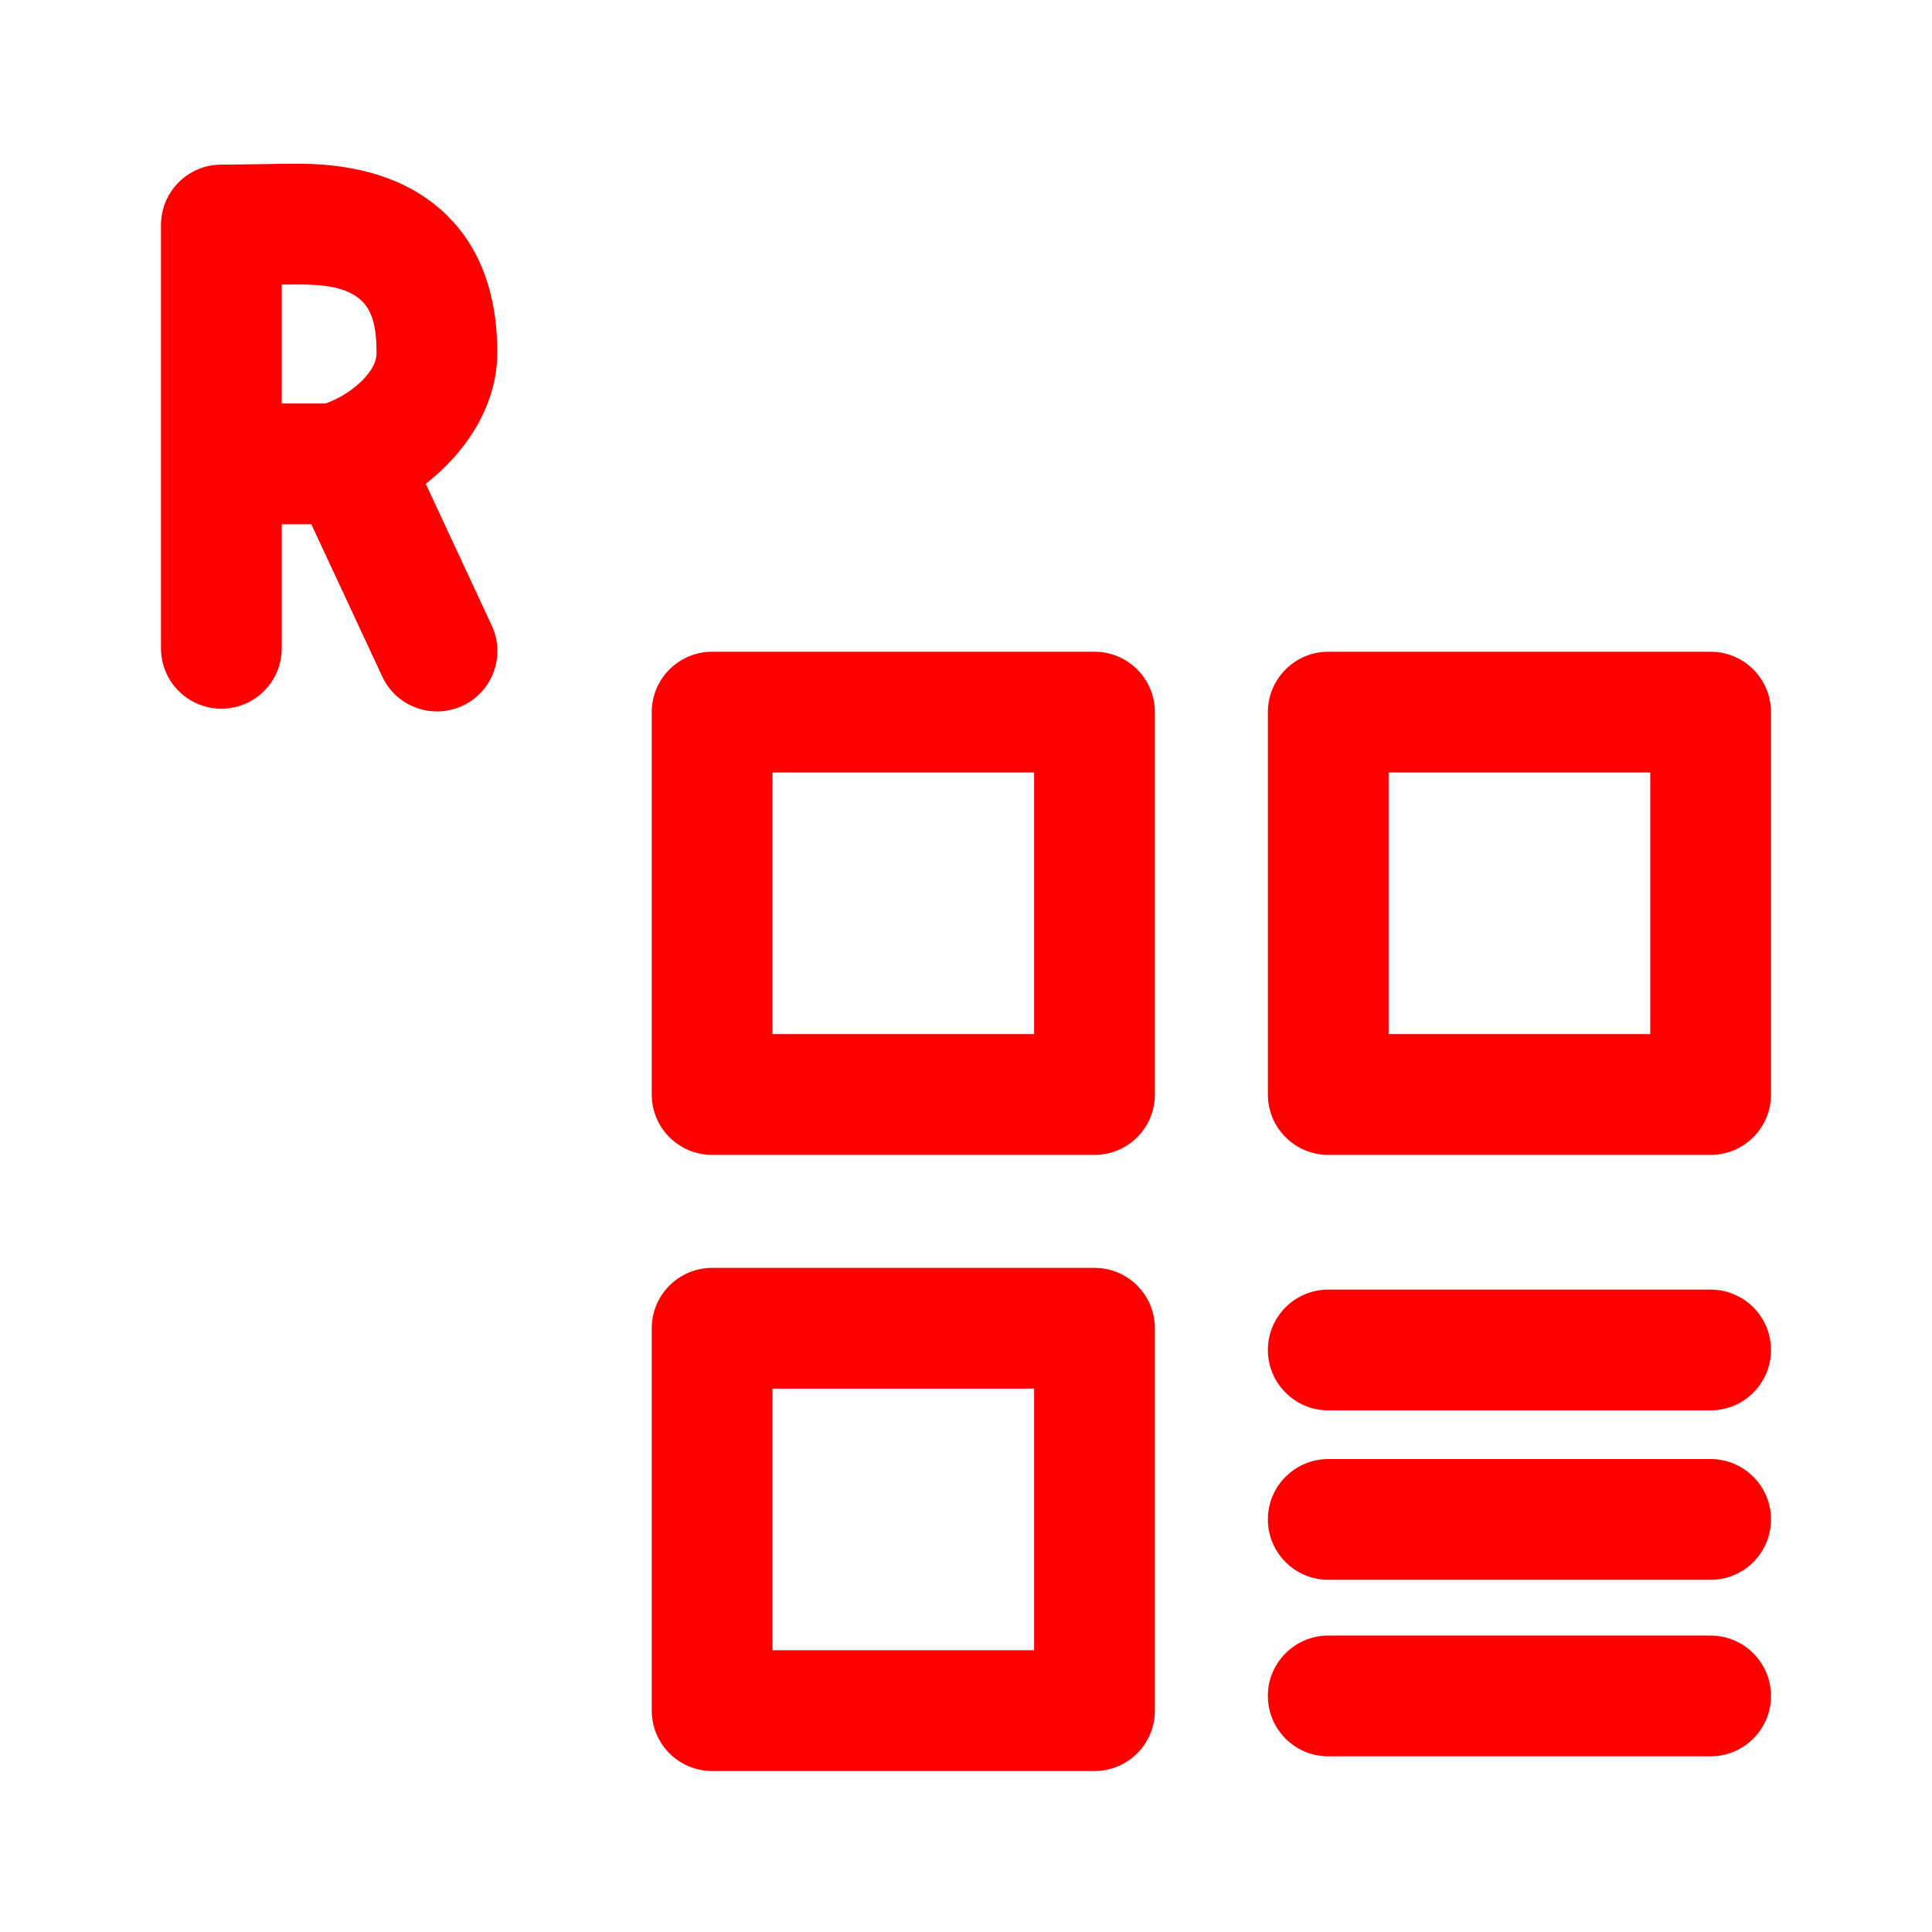 <svg id="vector" xmlns="http://www.w3.org/2000/svg" width="192" height="192" viewBox="0 0 192 192"><path fill="#FF000000" d="M114.77,132C114.77,128.69 112.09,126 108.77,126L70.77,126C67.46,126 64.77,128.69 64.77,132L64.77,170C64.77,173.31 67.46,176 70.77,176L108.77,176C112.09,176 114.77,173.31 114.77,170L114.77,132ZM170,162.54L132,162.54C128.69,162.54 126,165.23 126,168.54C126,171.86 128.69,174.54 132,174.54L170,174.54C173.31,174.54 176,171.86 176,168.54C176,165.23 173.31,162.54 170,162.54ZM102.77,138L102.77,164C102.77,164 76.77,164 76.77,164C76.77,164 76.77,138 76.77,138L102.77,138ZM170,145L132,145C128.69,145 126,147.69 126,151C126,154.31 128.69,157 132,157L170,157C173.31,157 176,154.31 176,151C176,147.69 173.31,145 170,145ZM170,128.16L132,128.16C128.69,128.16 126,130.85 126,134.16C126,137.47 128.69,140.16 132,140.16L170,140.16C173.31,140.16 176,137.47 176,134.16C176,130.85 173.31,128.16 170,128.16ZM176,70.77C176,67.46 173.31,64.77 170,64.77L132,64.77C128.69,64.77 126,67.46 126,70.77L126,108.77C126,112.09 128.69,114.77 132,114.77L170,114.77C173.31,114.77 176,112.09 176,108.77L176,70.77ZM114.77,70.77C114.77,67.46 112.09,64.77 108.77,64.77L70.77,64.77C67.46,64.77 64.77,67.46 64.77,70.77L64.77,108.77C64.77,112.09 67.46,114.77 70.77,114.77L108.77,114.77C112.09,114.77 114.77,112.09 114.77,108.77L114.77,70.77ZM164,76.77L164,102.77C164,102.77 138,102.77 138,102.77C138,102.77 138,76.77 138,76.77L164,76.77ZM102.77,76.77L102.77,102.77C102.77,102.77 76.77,102.77 76.77,102.77C76.77,102.77 76.77,76.77 76.77,76.77L102.77,76.77ZM28,52.1L30.94,52.1L37.99,67.24C39.39,70.24 42.96,71.54 45.96,70.14C48.97,68.75 50.27,65.17 48.87,62.17L42.31,48.08C46.39,44.9 49.42,40.24 49.42,35.05C49.42,28.34 47.18,23.75 43.68,20.72C40.36,17.84 35.64,16.27 29.67,16.27C27.55,16.27 24.15,16.36 22,16.36C18.69,16.36 16,19.04 16,22.36L16,64.43C16,67.75 18.69,70.43 22,70.43C25.31,70.43 28,67.75 28,64.43L28,52.1ZM32.35,40.1C33.63,39.64 34.92,38.87 35.94,37.87C36.73,37.08 37.42,36.16 37.42,35.05C37.42,32.65 37.06,30.86 35.82,29.78C34.39,28.54 32.24,28.27 29.67,28.27C29.17,28.27 28.61,28.27 28,28.28L28,40.1L32.35,40.1Z" stroke-linejoin="round" fill-rule="evenodd" id="path_0"/></svg>